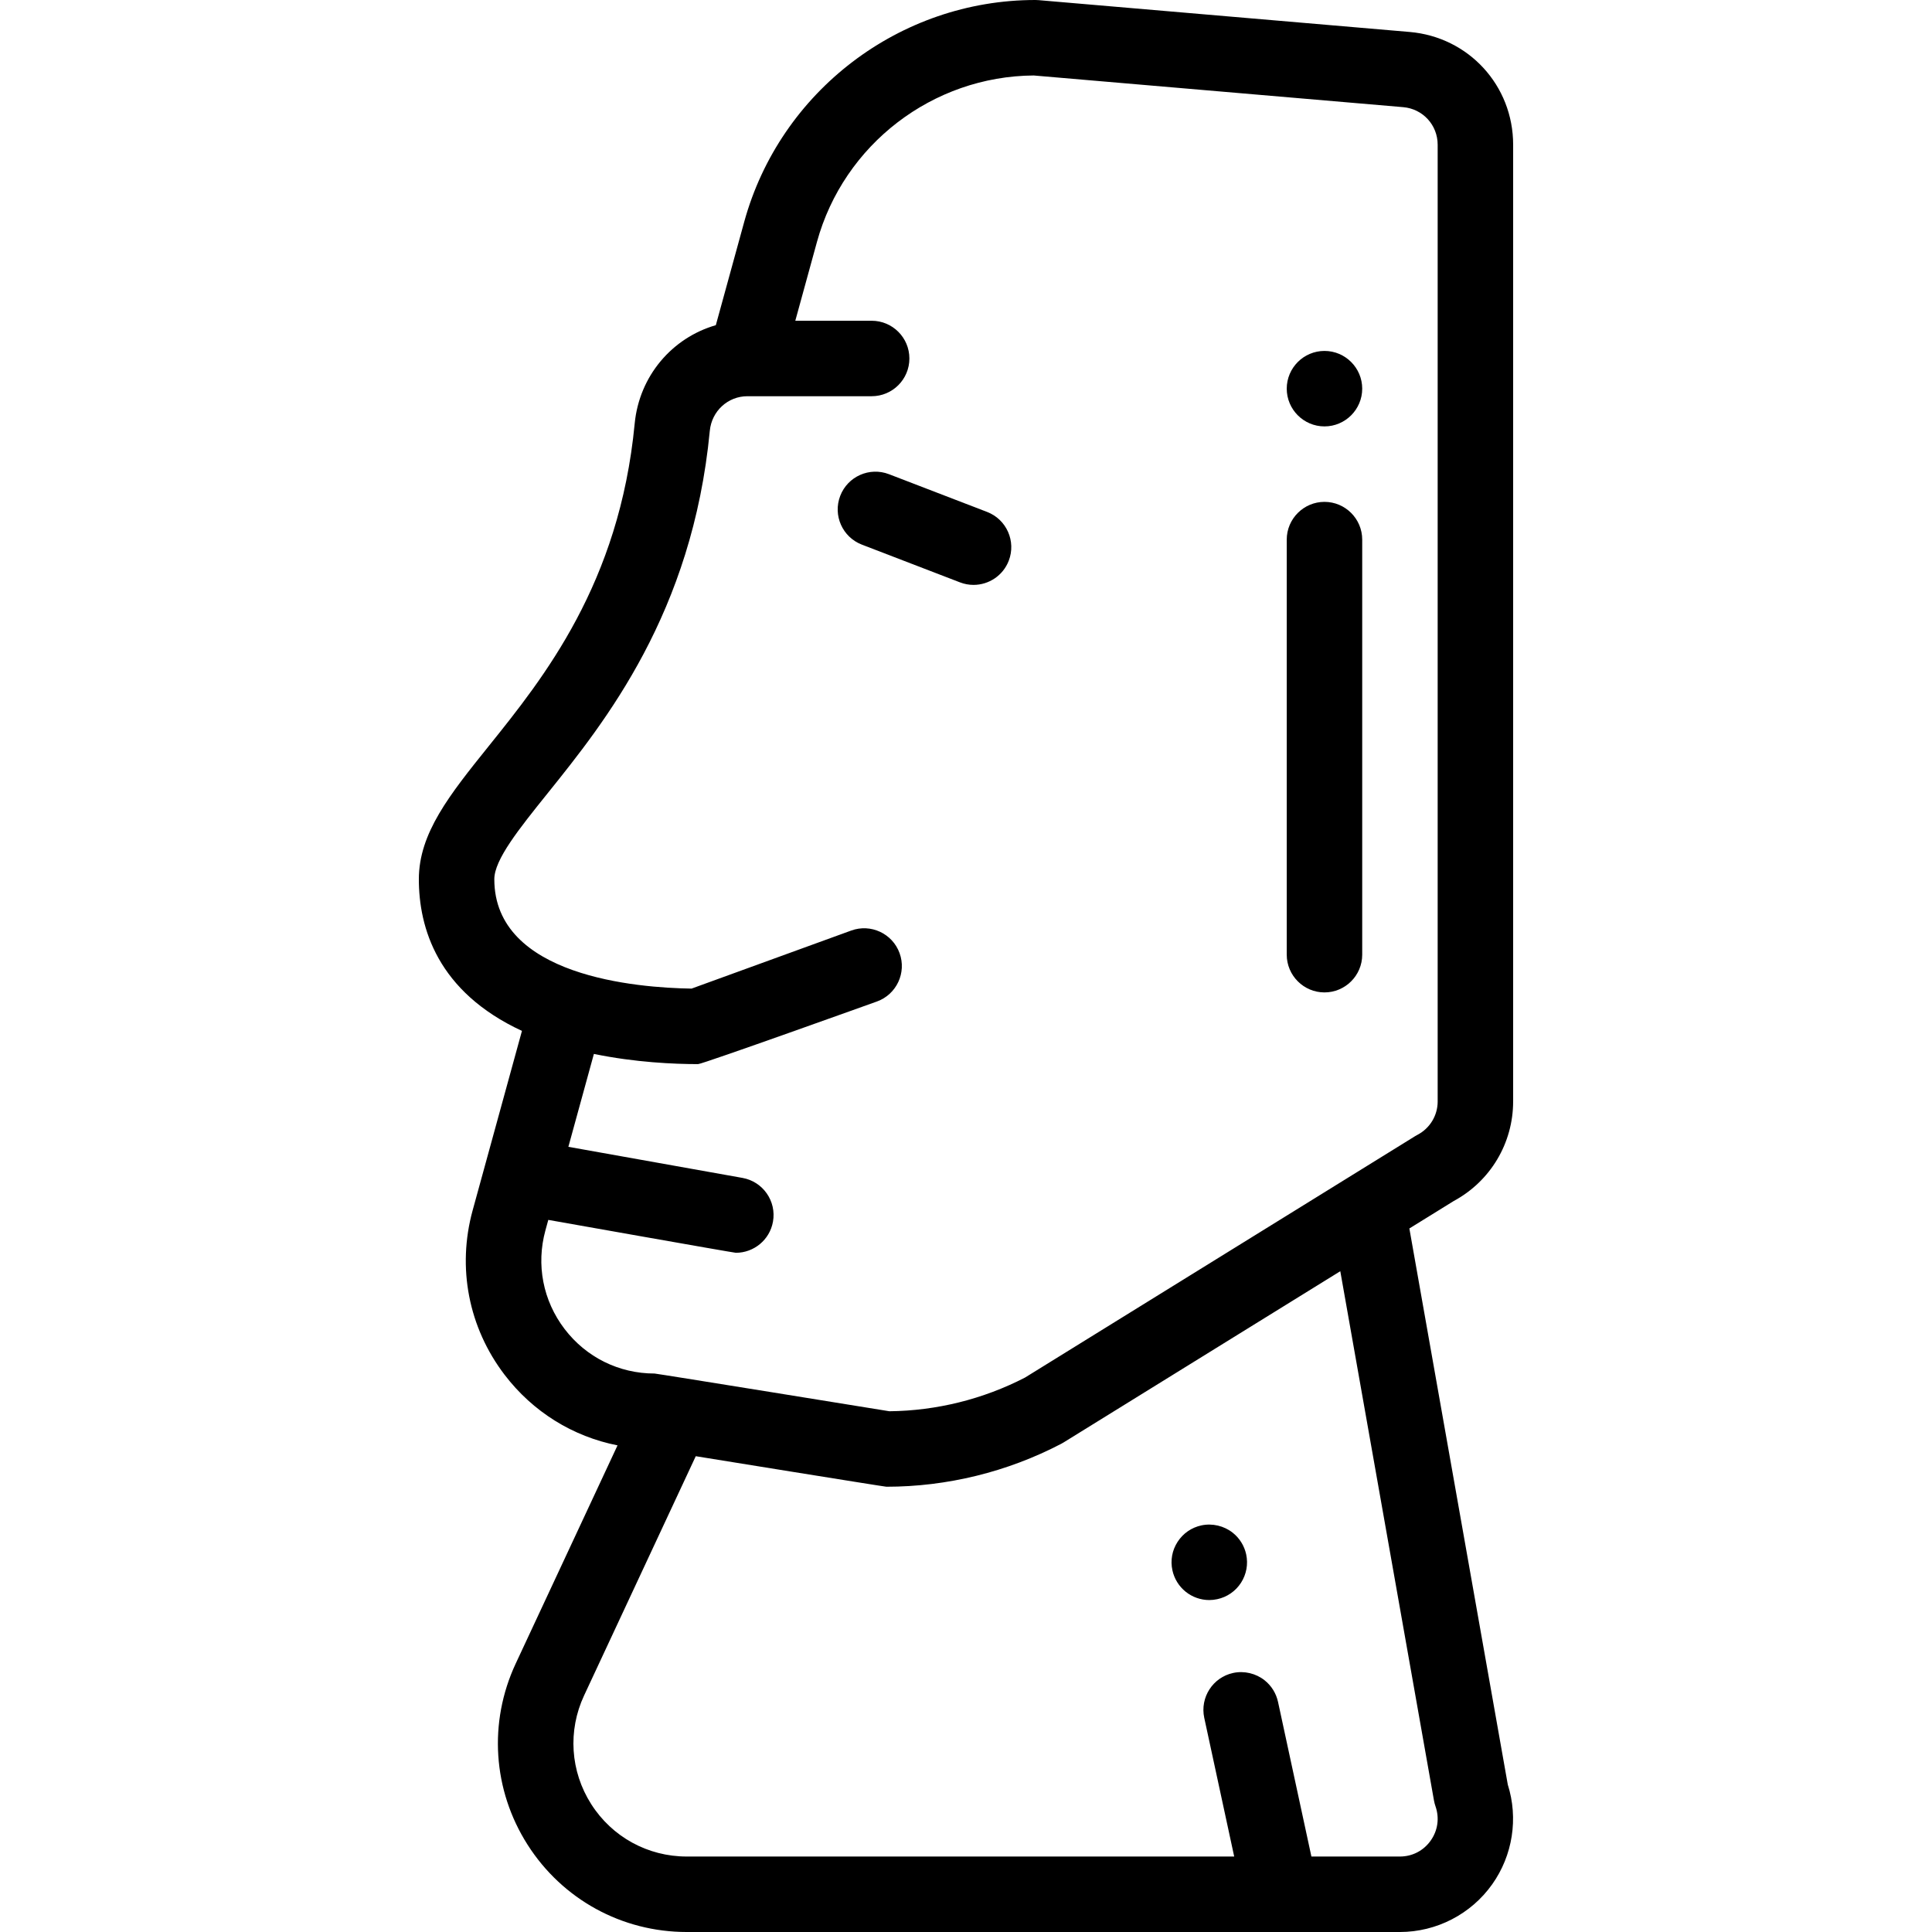 <svg fill="currentColor" fill-rule="evenodd" id="Capa_1" enable-background="new 0 0 512 512" height="512" viewBox="0 0 512 512" width="512" xmlns="http://www.w3.org/2000/svg"><path d="m401 291.883v-253.524c0-15.699-11.795-28.549-27.438-29.891l-98.346-8.432c-.283-.024-.568-.036-.853-.036-35.908 0-67.629 24.182-77.142 58.807l-7.519 27.369c-11.576 3.337-20.296 13.453-21.505 26.097-4.049 42.341-24.07 67.266-38.688 85.464-10.341 12.874-18.509 23.042-18.509 35.263 0 12.834 4.906 29.8 27.322 40.199l-13.065 47.556c-4.168 15.17-1.088 31.046 8.45 43.558 7.512 9.855 18.102 16.388 29.947 18.724l-26.982 57.819c-7.265 15.568-6.093 33.513 3.136 48.003 9.228 14.49 24.994 23.141 42.173 23.141h189.002c9.705 0 18.852-4.726 24.468-12.641 5.444-7.672 6.962-17.486 4.13-26.424l-26.083-147.379 11.745-7.268c9.73-5.248 15.757-15.328 15.757-26.405zm-20.986 185.253c.094.53.23 1.052.409 1.561 1.084 3.099.617 6.412-1.283 9.089-1.9 2.678-4.873 4.214-8.156 4.214h-23.447l-8.847-40.98c-.49-2.25-1.74-4.28-3.54-5.71-2.32-1.85-5.43-2.59-8.35-1.96-5.39 1.16-8.82 6.5-7.66 11.89l7.936 36.76h-145.095c-10.308 0-19.767-5.19-25.304-13.885s-6.24-19.461-1.881-28.802l29.589-63.405s49.986 8.092 50.524 8.092c16.058 0 32.069-3.93 46.302-11.365.215-.112.426-.232.632-.36l73.349-45.391zm.986-185.253c0 3.737-2.058 7.133-5.37 8.864-.215.112-.426.232-.632.36l-103.36 63.963c-11.075 5.723-23.479 8.802-35.944 8.926 0 0-61.684-9.996-62.222-9.996-9.439 0-18.136-4.306-23.858-11.813s-7.571-17.033-5.07-26.135l.761-2.769s49.125 8.718 49.708 8.718c4.752 0 8.968-3.401 9.833-8.244.971-5.437-2.649-10.631-8.086-11.602l-46.134-8.238 6.763-24.619c10.967 2.267 21.352 2.702 27.611 2.702 1.166 0 47.417-16.602 47.417-16.602 5.19-1.887 7.868-7.625 5.98-12.815s-7.625-7.869-12.815-5.98l-42.31 15.385c-14.313-.205-52.272-3.201-52.272-28.988 0-5.183 6.535-13.318 14.101-22.738 15.286-19.03 38.386-47.788 43.005-96.085.5-5.231 4.784-9.177 9.964-9.177h32.93c5.523 0 10-4.477 10-10s-4.477-10-10-10h-20.234l5.74-20.895c7.098-25.837 30.683-43.921 57.445-44.104l97.902 8.394c5.214.447 9.146 4.73 9.146 9.964v253.524z"/><path d="m314.23 421.84c1.77 1.41 3.98 2.19 6.23 2.19.71 0 1.42-.08 2.12-.23 2.61-.56 4.85-2.11 6.3-4.35 1.44-2.25 1.93-4.92 1.37-7.53-.49-2.25-1.74-4.28-3.54-5.71-2.32-1.85-5.43-2.59-8.35-1.96-2.61.57-4.84 2.11-6.29 4.36-1.45 2.24-1.94 4.92-1.37 7.53.48 2.24 1.74 4.27 3.53 5.7z"/><path d="m261.59 135.667-26-10c-5.156-1.983-10.941.588-12.923 5.744-1.982 5.155.589 10.941 5.744 12.923l26 10c1.181.454 2.394.669 3.588.669 4.018 0 7.807-2.439 9.335-6.413 1.982-5.155-.589-10.941-5.744-12.923z"/><path d="m351 133c-5.51 0-10 4.49-10 10v110c0 5.51 4.49 10 10 10s10-4.49 10-10v-110c0-5.51-4.49-10-10-10z"/><path d="m351 93c-5.51 0-10 4.49-10 10s4.49 10 10 10 10-4.49 10-10-4.49-10-10-10z"/></svg>